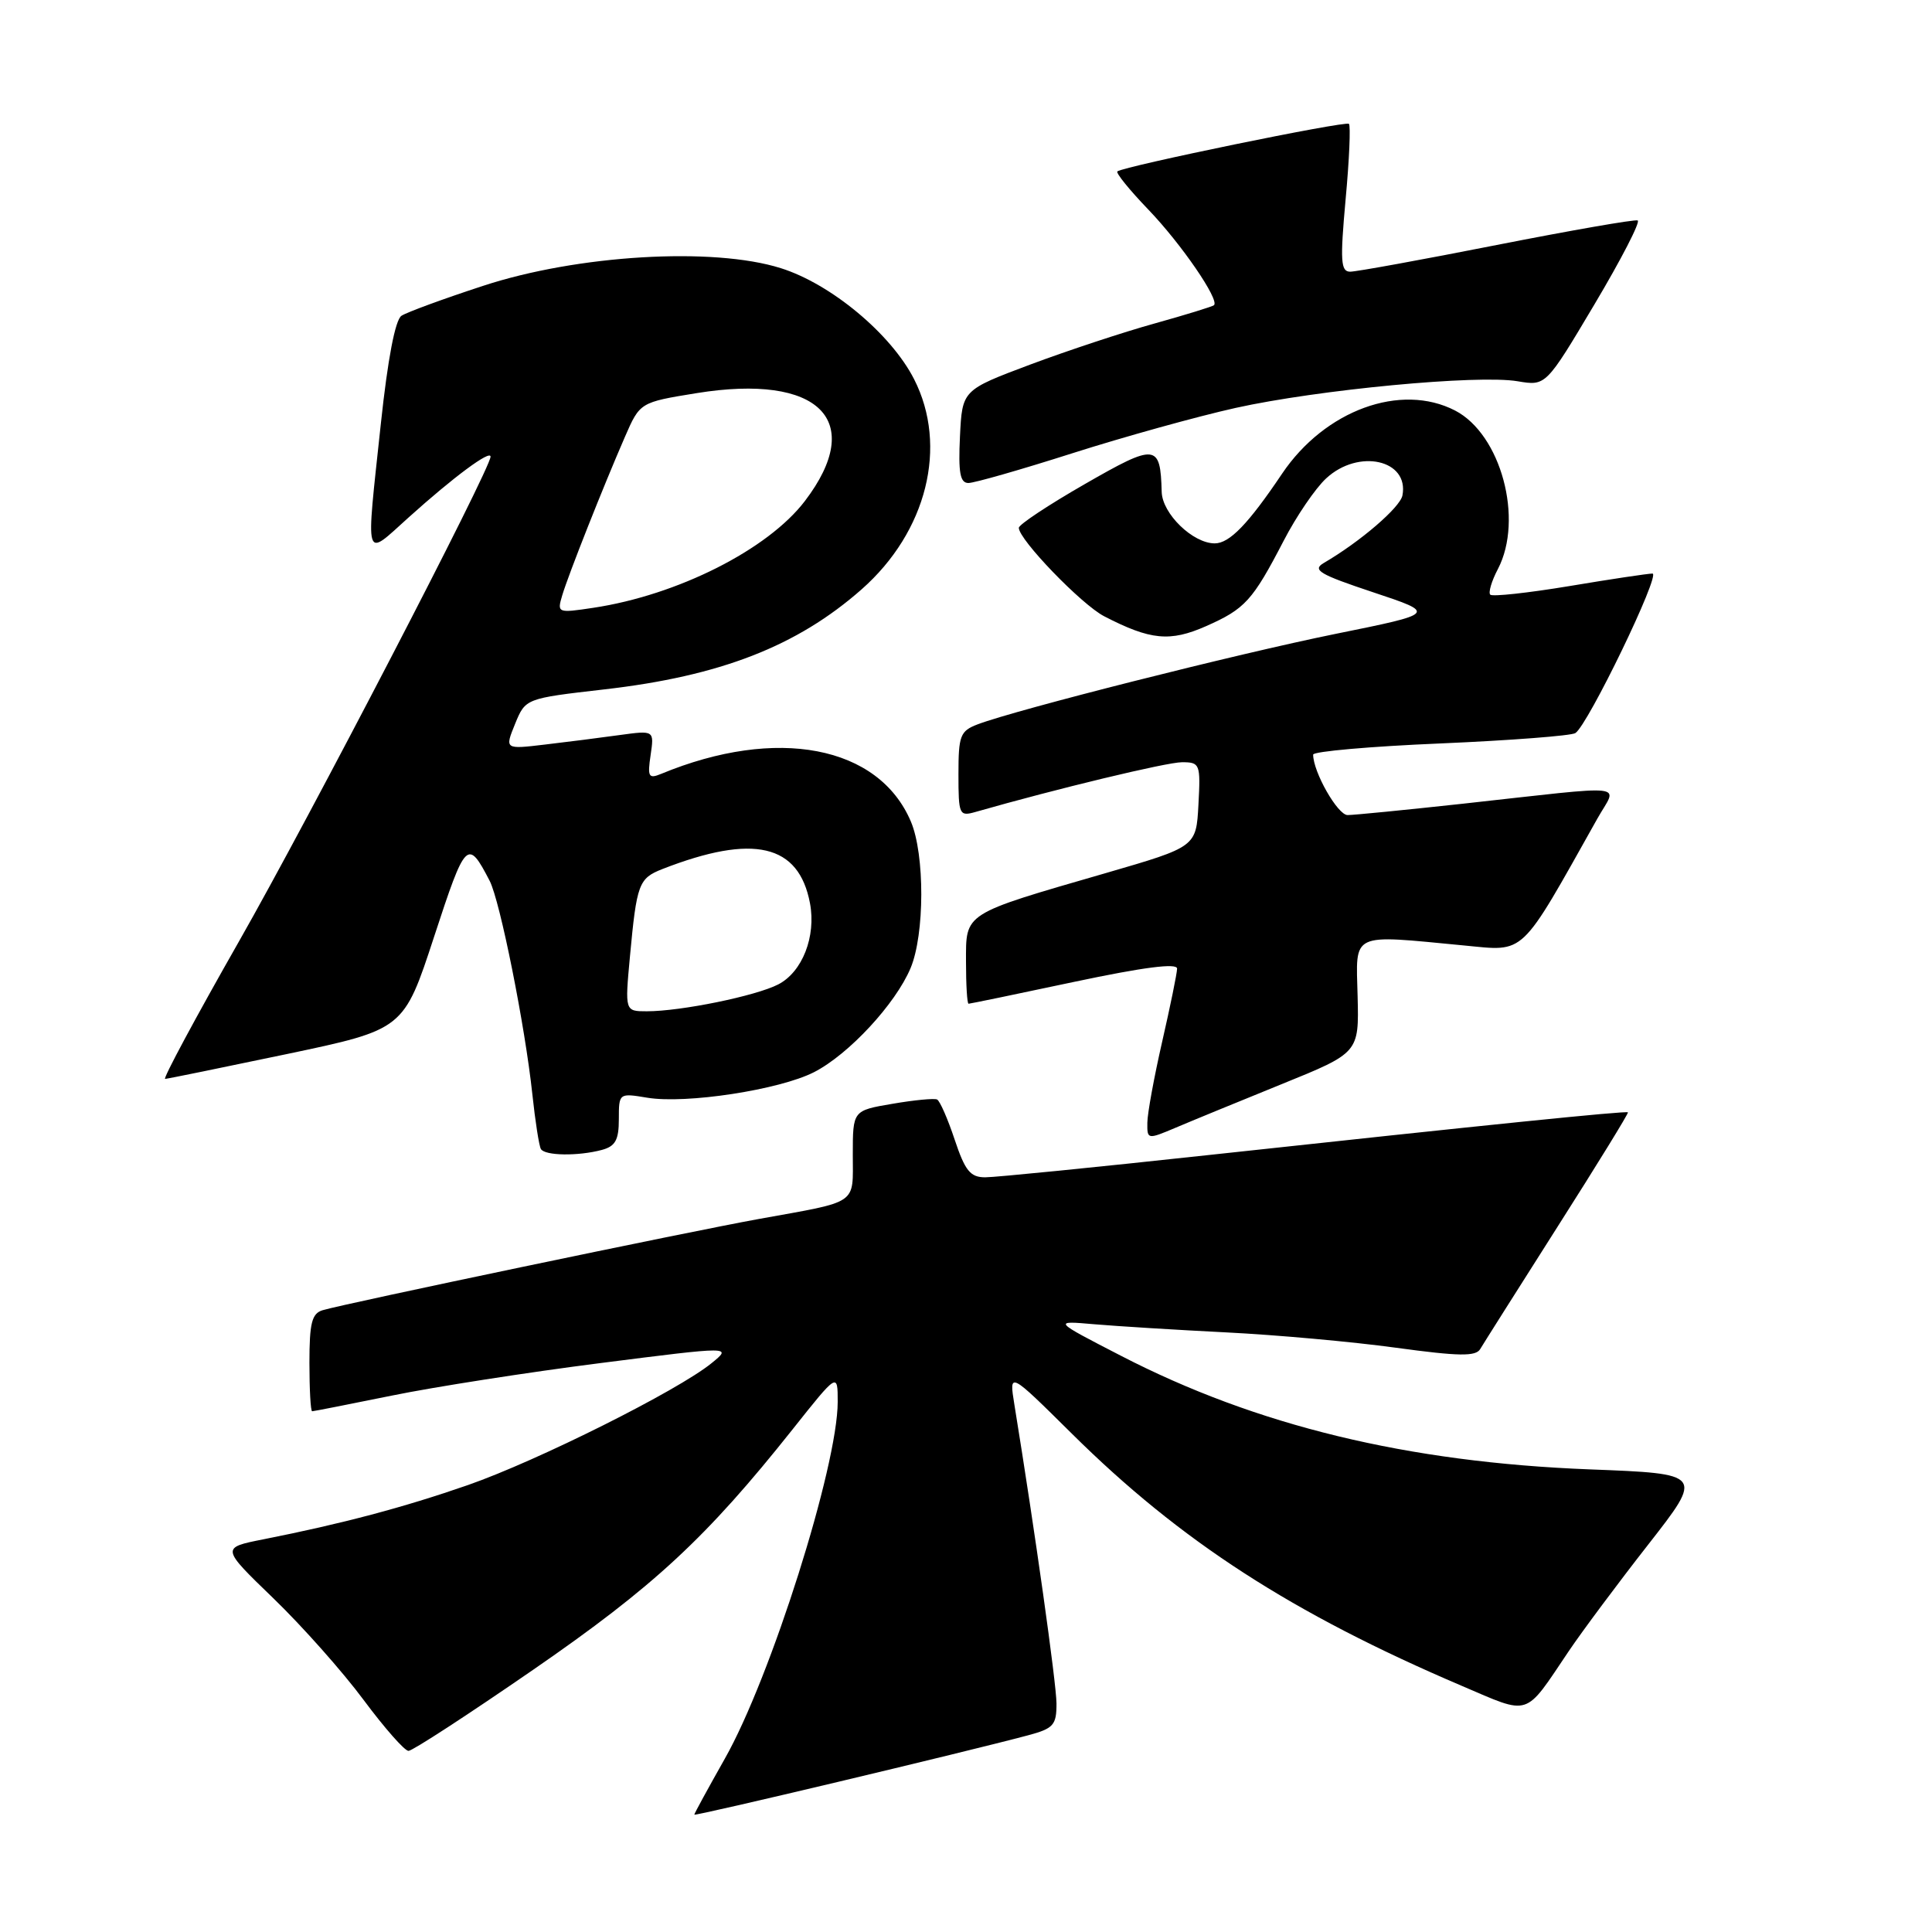 <?xml version="1.0" encoding="UTF-8" standalone="no"?>
<!DOCTYPE svg PUBLIC "-//W3C//DTD SVG 1.1//EN" "http://www.w3.org/Graphics/SVG/1.1/DTD/svg11.dtd" >
<svg xmlns="http://www.w3.org/2000/svg" xmlns:xlink="http://www.w3.org/1999/xlink" version="1.1" viewBox="0 0 256 256">
 <g >
 <path fill="currentColor"
d=" M 136.25 229.93 C 139.60 229.03 140.00 228.58 139.99 225.71 C 139.97 223.01 137.14 202.91 134.41 186.11 C 133.70 181.72 133.70 181.72 142.03 189.97 C 156.41 204.22 171.20 213.78 193.66 223.37 C 202.90 227.31 201.91 227.63 207.88 218.77 C 209.64 216.16 214.37 209.81 218.40 204.66 C 225.73 195.28 225.73 195.28 210.62 194.70 C 186.50 193.76 166.46 188.91 148.50 179.63 C 139.50 174.99 139.50 174.99 145.00 175.47 C 148.03 175.73 155.90 176.22 162.50 176.55 C 169.10 176.88 179.21 177.79 184.96 178.58 C 193.31 179.72 195.56 179.76 196.14 178.75 C 196.55 178.06 201.16 170.77 206.39 162.54 C 211.63 154.31 215.82 147.50 215.71 147.39 C 215.46 147.17 196.91 149.06 160.22 153.04 C 145.22 154.67 131.86 156.00 130.55 156.00 C 128.57 156.00 127.88 155.14 126.50 151.01 C 125.59 148.27 124.54 145.87 124.17 145.69 C 123.80 145.51 121.14 145.76 118.25 146.26 C 113.00 147.15 113.00 147.15 113.00 153.01 C 113.00 159.73 113.90 159.11 100.50 161.53 C 91.07 163.24 45.77 172.71 42.75 173.61 C 41.32 174.04 41.00 175.31 41.00 180.57 C 41.00 184.11 41.16 187.00 41.36 187.00 C 41.56 187.00 46.32 186.06 51.94 184.92 C 57.56 183.77 70.00 181.83 79.60 180.61 C 97.04 178.39 97.04 178.39 94.27 180.64 C 89.80 184.27 71.21 193.57 62.00 196.78 C 53.48 199.74 45.39 201.89 34.89 203.97 C 29.28 205.08 29.28 205.08 36.23 211.79 C 40.05 215.48 45.43 221.54 48.18 225.25 C 50.94 228.96 53.61 232.00 54.13 232.00 C 54.65 232.00 62.08 227.16 70.65 221.25 C 86.63 210.23 93.60 203.77 105.02 189.40 C 111.00 181.87 111.00 181.87 111.00 185.75 C 111.00 194.26 102.13 222.30 96.04 233.04 C 93.82 236.97 92.00 240.30 92.00 240.45 C 92.00 240.70 127.99 232.14 136.25 229.93 Z  M 79.75 152.37 C 81.54 151.89 82.00 151.05 82.00 148.30 C 82.00 144.84 82.02 144.83 85.75 145.45 C 90.88 146.31 103.27 144.41 107.86 142.07 C 112.46 139.72 118.67 133.02 120.66 128.27 C 122.53 123.80 122.55 113.24 120.70 108.87 C 116.44 98.80 102.92 96.21 87.61 102.54 C 85.94 103.23 85.78 102.94 86.21 100.05 C 86.69 96.77 86.69 96.77 82.09 97.40 C 79.57 97.75 75.11 98.32 72.19 98.66 C 66.88 99.29 66.88 99.29 68.25 95.92 C 69.63 92.55 69.63 92.55 80.06 91.35 C 95.44 89.59 105.61 85.63 114.17 78.09 C 122.82 70.46 125.65 59.12 121.12 50.24 C 118.06 44.24 110.11 37.62 103.45 35.53 C 94.47 32.70 76.50 33.77 64.00 37.88 C 58.77 39.59 53.92 41.37 53.20 41.84 C 52.37 42.37 51.38 47.57 50.47 56.09 C 48.46 74.89 48.18 73.92 54.16 68.55 C 60.09 63.21 65.00 59.57 65.00 60.51 C 65.00 62.11 41.02 108.32 31.66 124.75 C 25.94 134.79 21.54 142.98 21.88 142.96 C 22.22 142.94 29.47 141.46 38.00 139.67 C 53.50 136.41 53.50 136.41 57.53 124.09 C 61.70 111.35 61.96 111.08 64.88 116.71 C 66.26 119.37 69.58 135.97 70.54 145.00 C 70.92 148.57 71.43 151.84 71.67 152.25 C 72.20 153.15 76.61 153.21 79.75 152.37 Z  M 169.79 143.67 C 180.08 139.50 180.08 139.50 179.89 132.00 C 179.67 123.42 178.81 123.83 194.00 125.28 C 202.22 126.06 201.28 126.96 211.67 108.45 C 214.31 103.76 216.52 104.00 193.80 106.50 C 186.26 107.32 179.41 108.00 178.56 108.00 C 177.25 108.00 174.00 102.30 174.00 99.99 C 174.00 99.57 181.59 98.90 190.87 98.51 C 200.14 98.11 208.19 97.49 208.74 97.14 C 210.40 96.09 220.11 76.00 218.96 76.00 C 218.38 76.00 213.42 76.74 207.94 77.66 C 202.46 78.57 197.75 79.08 197.47 78.80 C 197.19 78.53 197.64 76.99 198.48 75.40 C 201.92 68.79 198.89 57.55 192.81 54.40 C 185.61 50.68 175.55 54.35 169.88 62.77 C 165.40 69.43 162.92 72.00 160.96 72.00 C 158.06 72.00 154.01 68.07 153.93 65.18 C 153.76 58.78 153.18 58.72 143.75 64.14 C 138.94 66.90 135.00 69.51 135.00 69.94 C 135.00 71.50 143.31 80.11 146.31 81.66 C 152.44 84.83 155.03 85.08 159.81 82.97 C 164.98 80.68 165.96 79.61 170.10 71.64 C 171.77 68.41 174.30 64.70 175.72 63.39 C 180.01 59.41 186.74 60.92 185.83 65.65 C 185.52 67.24 180.24 71.78 175.42 74.59 C 173.83 75.52 174.80 76.10 181.95 78.48 C 190.36 81.28 190.36 81.28 176.93 84.00 C 163.88 86.65 134.68 94.03 129.54 95.98 C 127.23 96.86 127.00 97.47 127.00 102.59 C 127.00 107.97 127.11 108.20 129.25 107.59 C 140.01 104.51 154.60 101.00 156.62 101.00 C 159.00 101.00 159.09 101.22 158.80 106.61 C 158.50 112.21 158.50 112.21 146.55 115.68 C 127.51 121.19 128.00 120.89 128.00 127.45 C 128.00 130.50 128.15 133.00 128.34 133.00 C 128.53 133.00 134.83 131.70 142.34 130.10 C 151.56 128.15 155.99 127.58 155.97 128.35 C 155.96 128.98 155.07 133.32 154.00 138.00 C 152.93 142.68 152.04 147.52 152.03 148.76 C 152.00 151.00 152.05 151.00 155.75 149.44 C 157.81 148.56 164.13 145.97 169.79 143.67 Z  M 142.12 60.05 C 148.93 57.88 158.65 55.18 163.73 54.05 C 174.66 51.63 195.82 49.62 201.10 50.52 C 204.84 51.15 204.84 51.15 211.28 40.32 C 214.82 34.37 217.40 29.37 217.00 29.21 C 216.60 29.05 208.20 30.52 198.33 32.46 C 188.46 34.41 179.72 36.00 178.91 36.00 C 177.65 36.00 177.56 34.60 178.30 26.42 C 178.79 21.16 178.98 16.65 178.74 16.41 C 178.32 15.98 148.97 22.02 148.06 22.71 C 147.82 22.90 149.66 25.17 152.16 27.77 C 156.52 32.31 161.62 39.74 160.86 40.44 C 160.66 40.62 157.12 41.71 153.00 42.86 C 148.88 44.00 141.45 46.46 136.50 48.31 C 127.50 51.69 127.50 51.69 127.20 57.84 C 126.97 62.64 127.22 64.00 128.32 64.00 C 129.11 64.00 135.32 62.22 142.12 60.05 Z  M 83.47 126.75 C 84.37 117.08 84.63 116.39 87.78 115.15 C 99.84 110.45 105.85 111.84 107.33 119.70 C 108.15 124.09 106.32 128.79 103.12 130.44 C 100.16 131.97 90.23 134.00 85.71 134.00 C 82.80 134.00 82.80 134.00 83.47 126.75 Z  M 74.50 78.88 C 75.33 76.11 79.91 64.54 82.80 57.90 C 84.80 53.31 84.80 53.31 92.32 52.09 C 108.56 49.47 114.80 55.70 106.65 66.39 C 101.74 72.83 89.78 78.86 78.60 80.54 C 73.87 81.25 73.80 81.22 74.50 78.88 Z "/>
</g>
</svg>